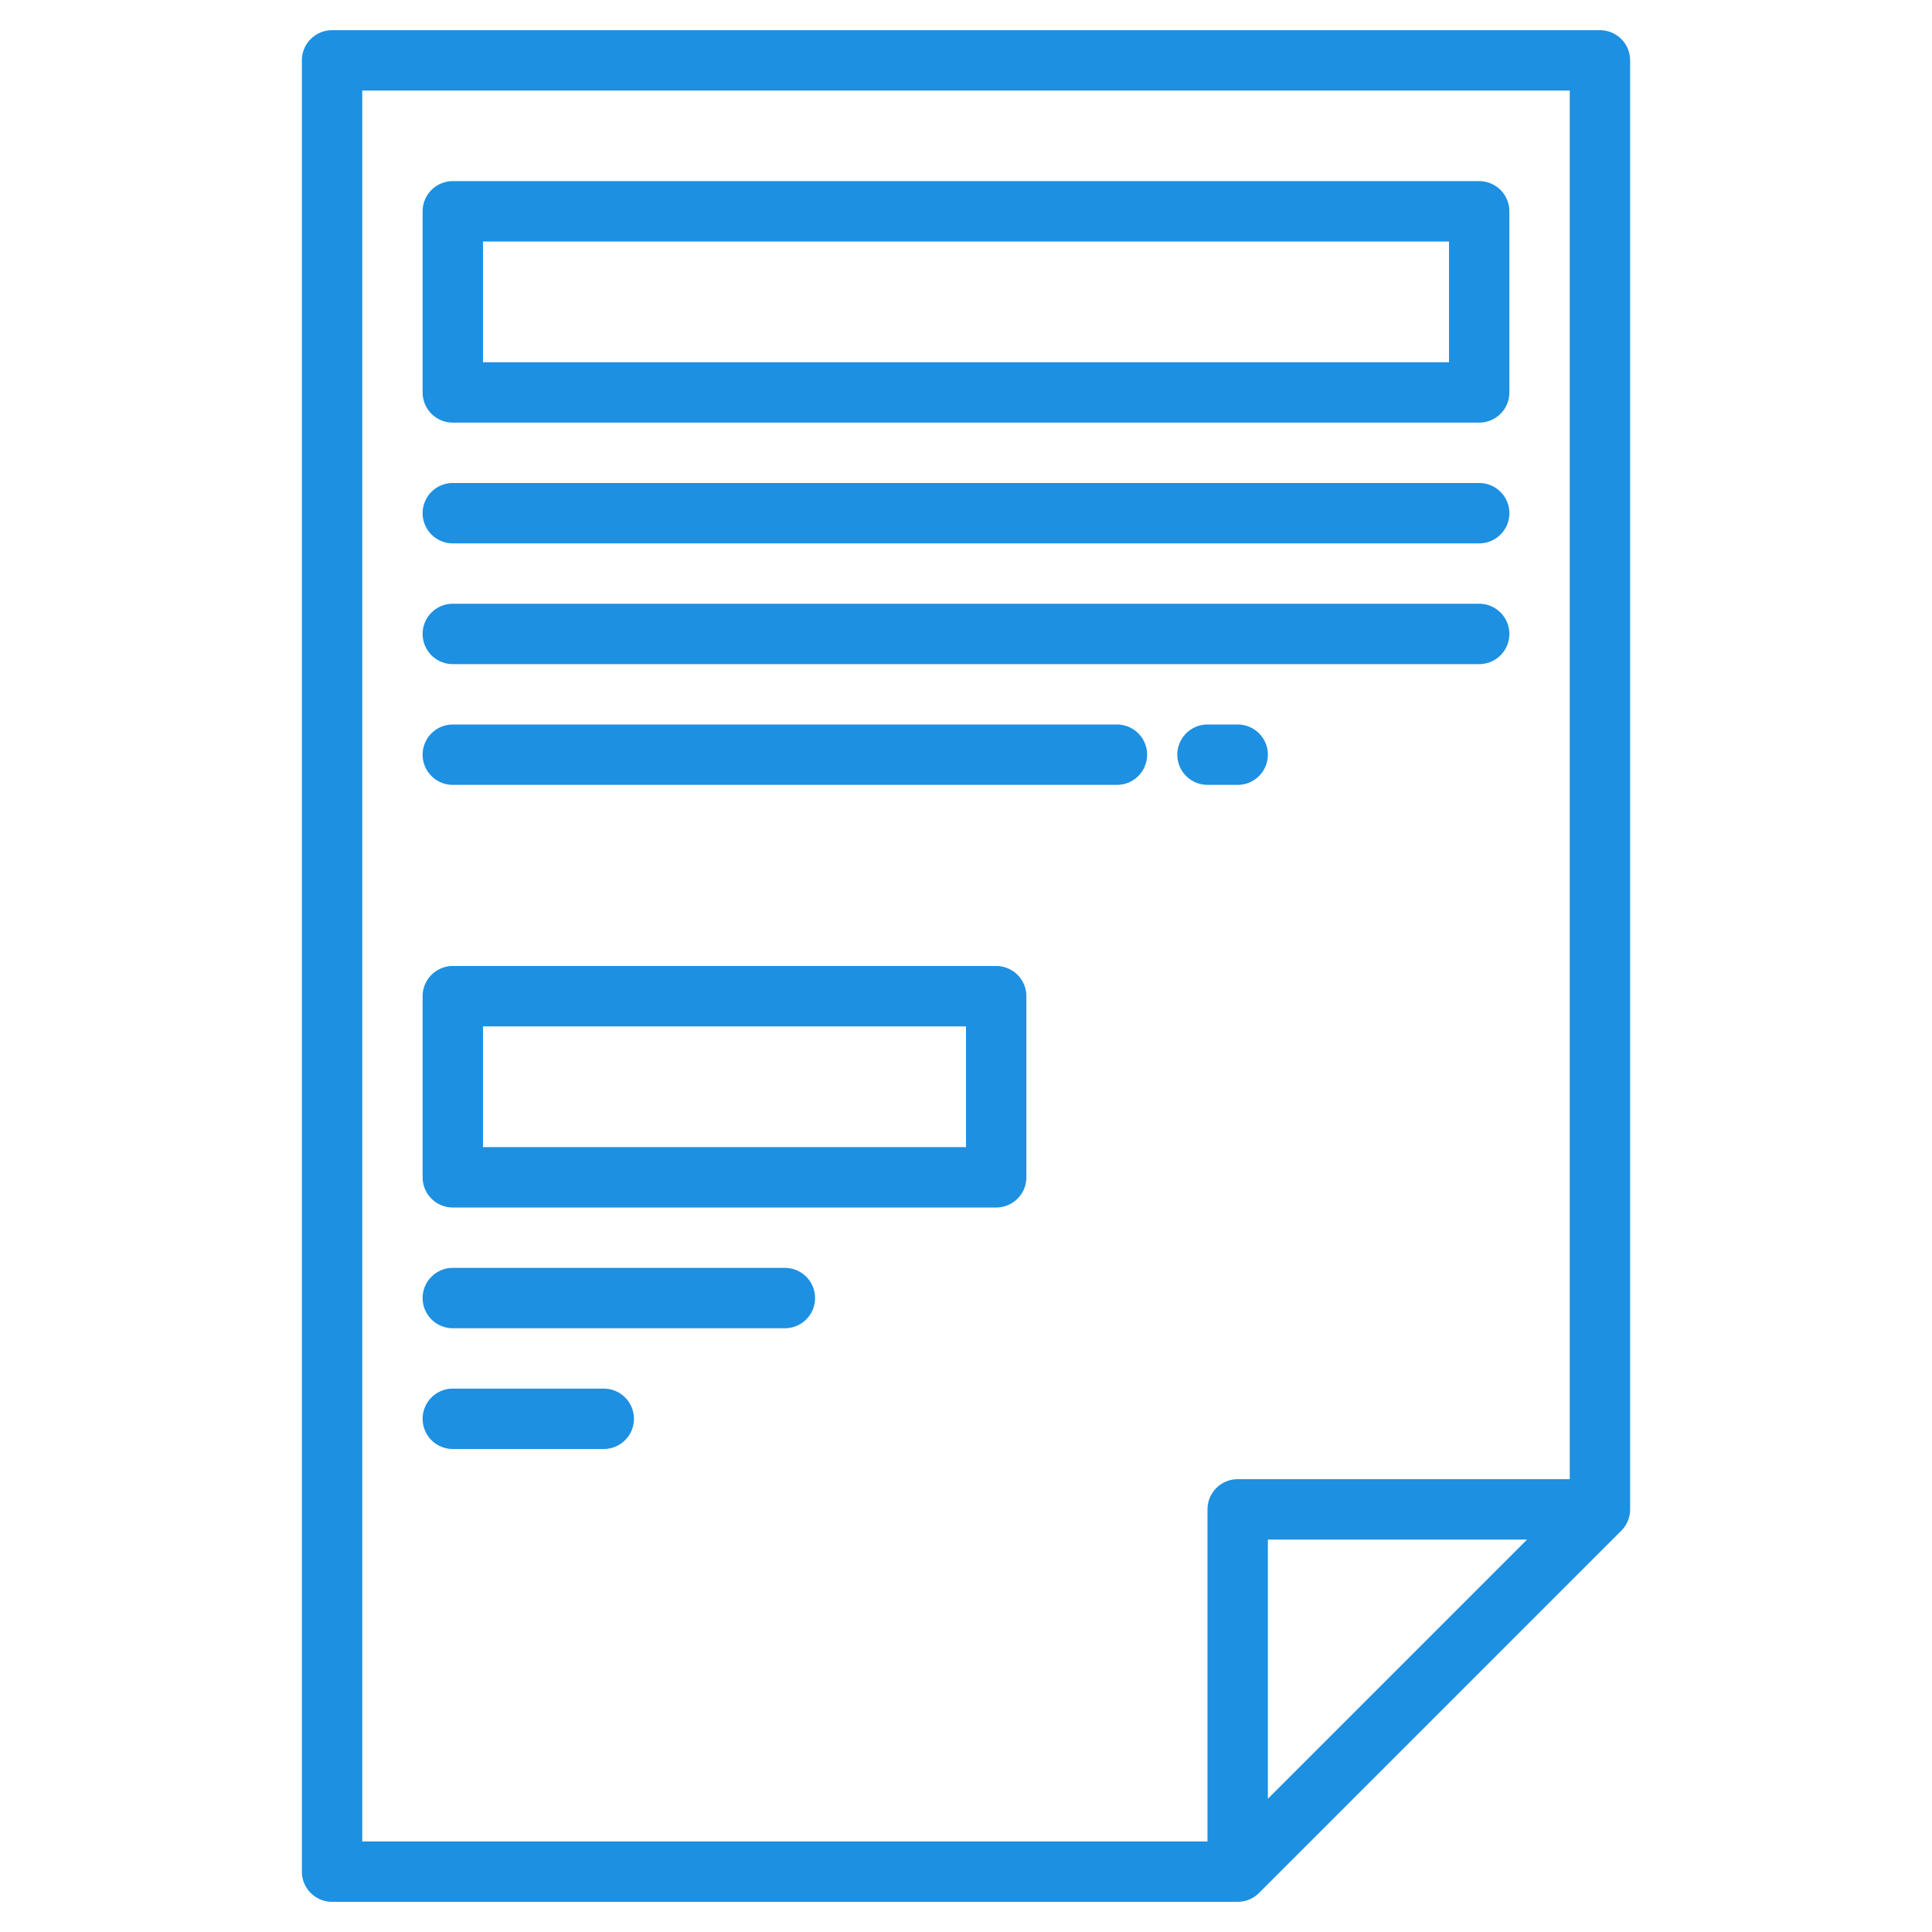 <?xml version="1.0"?>
<svg xmlns="http://www.w3.org/2000/svg" height="512px" viewBox="0 0 64 64" width="512px" class=""><g><path d="m53 1h-42a1 1 0 0 0 -1 1v60a1 1 0 0 0 1 1h30a1 1 0 0 0 .707-.293l12-12a1 1 0 0 0 .293-.707v-48a1 1 0 0 0 -1-1zm-41 2h40v46h-11a1 1 0 0 0 -1 1v11h-28zm38.586 48-8.586 8.586v-8.586z" data-original="#000000" class="active-path" data-old_color="#000000" fill="#1D90E2"/><path d="m15 14h34a1 1 0 0 0 1-1v-6a1 1 0 0 0 -1-1h-34a1 1 0 0 0 -1 1v6a1 1 0 0 0 1 1zm1-6h32v4h-32z" data-original="#000000" class="active-path" data-old_color="#000000" fill="#1D90E2"/><path d="m15 18h34a1 1 0 0 0 0-2h-34a1 1 0 0 0 0 2z" data-original="#000000" class="active-path" data-old_color="#000000" fill="#1D90E2"/><path d="m15 22h34a1 1 0 0 0 0-2h-34a1 1 0 0 0 0 2z" data-original="#000000" class="active-path" data-old_color="#000000" fill="#1D90E2"/><path d="m37 24h-22a1 1 0 0 0 0 2h22a1 1 0 0 0 0-2z" data-original="#000000" class="active-path" data-old_color="#000000" fill="#1D90E2"/><path d="m40 26h1a1 1 0 0 0 0-2h-1a1 1 0 0 0 0 2z" data-original="#000000" class="active-path" data-old_color="#000000" fill="#1D90E2"/><path d="m33 32h-18a1 1 0 0 0 -1 1v6a1 1 0 0 0 1 1h18a1 1 0 0 0 1-1v-6a1 1 0 0 0 -1-1zm-1 6h-16v-4h16z" data-original="#000000" class="active-path" data-old_color="#000000" fill="#1D90E2"/><path d="m26 42h-11a1 1 0 0 0 0 2h11a1 1 0 0 0 0-2z" data-original="#000000" class="active-path" data-old_color="#000000" fill="#1D90E2"/><path d="m20 46h-5a1 1 0 0 0 0 2h5a1 1 0 0 0 0-2z" data-original="#000000" class="active-path" data-old_color="#000000" fill="#1D90E2"/></g> </svg>
